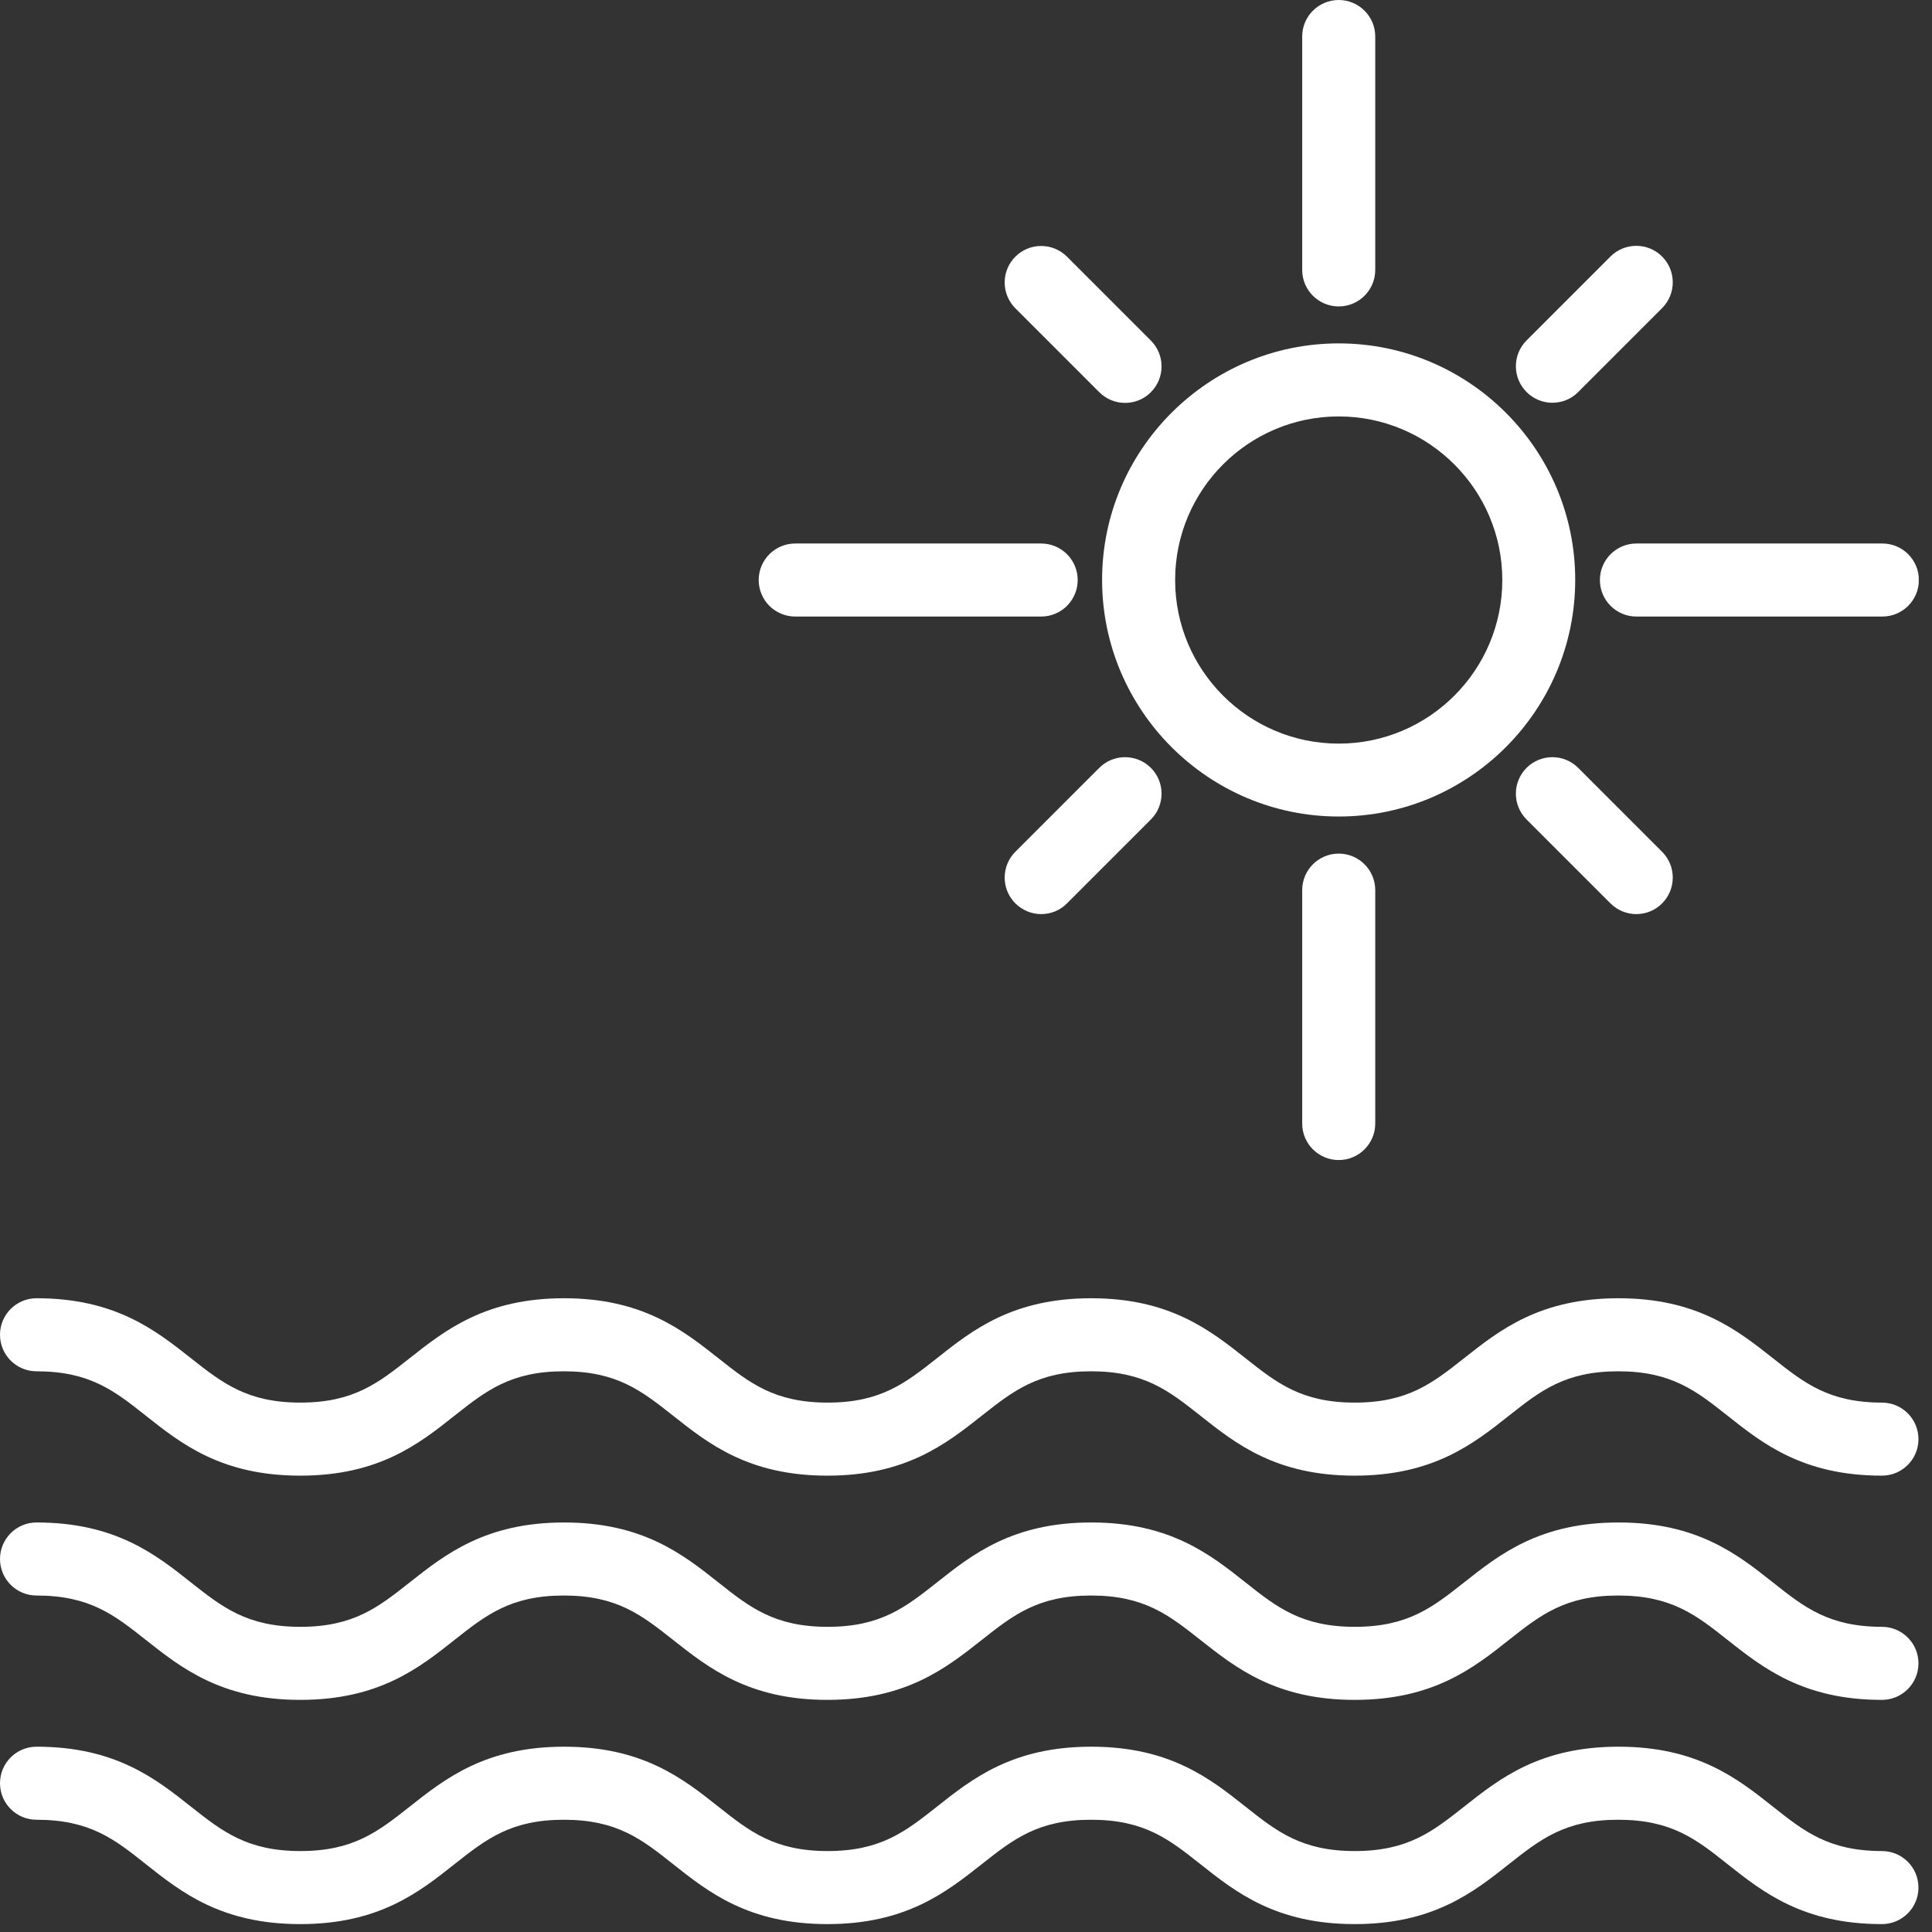 <svg width="137" height="137" viewBox="0 0 137 137" fill="none" xmlns="http://www.w3.org/2000/svg">
<rect x="0" y="0" width="137" height="137" fill="#333333" stroke="none"/>
<g clip-path="url(#clip0_1051_160)">
<path d="M56.39 43.72H73.83C75.26 43.72 76.42 42.56 76.42 41.13C76.42 39.7 75.26 38.54 73.83 38.54H56.39C54.96 38.54 53.8 39.7 53.8 41.13C53.8 42.56 54.96 43.72 56.39 43.72Z" fill="white"/>
<path d="M113.45 41.13C113.45 42.56 114.61 43.72 116.04 43.72H133.48C134.91 43.72 136.07 42.56 136.07 41.13C136.07 39.7 134.91 38.54 133.48 38.54H116.04C114.61 38.54 113.45 39.7 113.45 41.13Z" fill="white"/>
<path d="M108.25 54.45C107.24 55.46 107.24 57.1 108.25 58.11L114.2 64.06C114.7 64.56 115.37 64.82 116.03 64.82C116.69 64.82 117.36 64.57 117.86 64.06C118.87 63.05 118.87 61.41 117.86 60.4L111.91 54.45C110.9 53.44 109.26 53.44 108.25 54.45Z" fill="white"/>
<path d="M92.34 63.12V79.67C92.34 81.1 93.5 82.26 94.93 82.26C96.36 82.26 97.52 81.1 97.52 79.67V63.12C97.52 61.69 96.36 60.53 94.93 60.53C93.5 60.53 92.34 61.69 92.34 63.12Z" fill="white"/>
<path d="M77.95 54.45L72 60.4C70.99 61.41 70.99 63.05 72 64.06C72.51 64.56 73.17 64.82 73.83 64.82C74.49 64.82 75.16 64.57 75.66 64.06L81.61 58.11C82.62 57.1 82.62 55.46 81.61 54.45C80.6 53.44 78.96 53.44 77.95 54.45Z" fill="white"/>
<path d="M94.93 57.9C104.18 57.9 111.7 50.37 111.7 41.12C111.7 31.87 104.17 24.35 94.93 24.35C85.69 24.35 78.15 31.88 78.15 41.12C78.15 50.36 85.68 57.9 94.93 57.9ZM94.93 29.53C101.32 29.53 106.53 34.73 106.53 41.13C106.53 47.53 101.33 52.73 94.93 52.73C88.53 52.73 83.33 47.53 83.33 41.13C83.33 34.73 88.53 29.53 94.93 29.53Z" fill="white"/>
<path d="M77.95 27.81C78.46 28.32 79.12 28.57 79.78 28.57C80.44 28.57 81.11 28.32 81.61 27.81C82.62 26.8 82.62 25.16 81.61 24.15L75.66 18.2C74.65 17.19 73.01 17.19 72 18.2C70.99 19.21 70.99 20.85 72 21.86L77.95 27.81Z" fill="white"/>
<path d="M94.93 21.73C96.36 21.73 97.52 20.57 97.52 19.14V2.59C97.52 1.16 96.36 0 94.93 0C93.5 0 92.34 1.16 92.34 2.59V19.14C92.34 20.57 93.5 21.73 94.93 21.73Z" fill="white"/>
<path d="M110.08 28.56C110.74 28.56 111.41 28.31 111.91 27.8L117.86 21.85C118.87 20.84 118.87 19.2 117.86 18.19C116.85 17.18 115.21 17.18 114.2 18.19L108.25 24.14C107.24 25.15 107.24 26.79 108.25 27.8C108.76 28.31 109.42 28.56 110.08 28.56Z" fill="white"/>
<path d="M133.47 99.46C129.69 99.46 127.94 98.07 125.73 96.32C123.21 94.33 120.35 92.06 114.77 92.06C109.19 92.06 106.34 94.32 103.81 96.32C101.59 98.07 99.84 99.46 96.07 99.46C92.3 99.46 90.54 98.07 88.33 96.32C85.81 94.33 82.95 92.06 77.38 92.06C71.81 92.06 68.95 94.32 66.43 96.32C64.21 98.07 62.46 99.46 58.69 99.46C54.92 99.46 53.16 98.07 50.95 96.32C48.43 94.33 45.57 92.06 40 92.06C34.43 92.06 31.57 94.32 29.04 96.32C26.82 98.07 25.07 99.46 21.3 99.46C17.53 99.46 15.77 98.07 13.55 96.32C11.03 94.33 8.17 92.06 2.59 92.06C1.16 92.06 0 93.22 0 94.65C0 96.08 1.16 97.24 2.59 97.24C6.37 97.24 8.12 98.63 10.33 100.38C12.85 102.38 15.71 104.64 21.29 104.64C26.87 104.64 29.72 102.38 32.24 100.38C34.46 98.63 36.21 97.24 39.98 97.24C43.75 97.24 45.5 98.63 47.72 100.38C50.24 102.38 53.1 104.64 58.67 104.64C64.24 104.64 67.1 102.38 69.63 100.38C71.85 98.63 73.6 97.24 77.37 97.24C81.14 97.24 82.89 98.63 85.11 100.38C87.63 102.38 90.49 104.64 96.06 104.64C101.63 104.64 104.49 102.38 107.01 100.38C109.23 98.63 110.98 97.24 114.75 97.24C118.52 97.24 120.28 98.63 122.49 100.38C125.01 102.38 127.87 104.64 133.45 104.64C134.88 104.64 136.04 103.48 136.04 102.05C136.04 100.62 134.88 99.46 133.45 99.46H133.47Z" fill="white"/>
<path d="M133.47 115.36C129.69 115.36 127.94 113.97 125.73 112.22C123.21 110.22 120.35 107.96 114.77 107.96C109.19 107.96 106.34 110.22 103.81 112.22C101.59 113.97 99.84 115.36 96.07 115.36C92.3 115.36 90.54 113.97 88.33 112.22C85.81 110.22 82.95 107.96 77.38 107.96C71.81 107.96 68.95 110.22 66.43 112.22C64.21 113.97 62.46 115.36 58.69 115.36C54.92 115.36 53.16 113.97 50.95 112.22C48.43 110.22 45.57 107.96 40 107.96C34.43 107.96 31.57 110.22 29.04 112.22C26.82 113.97 25.07 115.36 21.3 115.36C17.53 115.36 15.77 113.97 13.55 112.22C11.03 110.22 8.17 107.96 2.59 107.96C1.16 107.96 0 109.12 0 110.55C0 111.98 1.16 113.14 2.59 113.14C6.37 113.14 8.12 114.53 10.33 116.28C12.85 118.27 15.71 120.54 21.29 120.54C26.87 120.54 29.72 118.28 32.24 116.28C34.46 114.53 36.21 113.14 39.98 113.14C43.75 113.14 45.5 114.53 47.72 116.28C50.24 118.27 53.1 120.54 58.67 120.54C64.24 120.54 67.1 118.28 69.63 116.28C71.85 114.53 73.6 113.14 77.37 113.14C81.14 113.14 82.89 114.53 85.11 116.28C87.63 118.27 90.49 120.54 96.06 120.54C101.63 120.54 104.49 118.28 107.01 116.28C109.23 114.53 110.98 113.14 114.75 113.14C118.52 113.14 120.28 114.53 122.49 116.28C125.01 118.27 127.87 120.54 133.45 120.54C134.88 120.54 136.04 119.38 136.04 117.95C136.04 116.52 134.88 115.36 133.45 115.36H133.47Z" fill="white"/>
<path d="M133.47 131.26C129.69 131.26 127.94 129.87 125.73 128.12C123.21 126.12 120.35 123.86 114.77 123.86C109.19 123.86 106.34 126.12 103.81 128.12C101.59 129.87 99.84 131.26 96.07 131.26C92.3 131.26 90.54 129.87 88.33 128.12C85.81 126.12 82.95 123.86 77.38 123.86C71.81 123.86 68.95 126.12 66.43 128.12C64.21 129.87 62.46 131.26 58.69 131.26C54.92 131.26 53.16 129.87 50.95 128.12C48.43 126.12 45.57 123.86 40 123.86C34.43 123.86 31.57 126.12 29.04 128.12C26.82 129.87 25.07 131.26 21.3 131.26C17.53 131.26 15.77 129.87 13.55 128.12C11.03 126.12 8.17 123.86 2.59 123.86C1.16 123.86 0 125.02 0 126.45C0 127.88 1.16 129.04 2.59 129.04C6.37 129.04 8.12 130.42 10.33 132.18C12.85 134.18 15.71 136.44 21.29 136.44C26.87 136.44 29.72 134.18 32.24 132.18C34.46 130.43 36.21 129.04 39.98 129.04C43.75 129.04 45.5 130.42 47.72 132.18C50.24 134.18 53.1 136.44 58.67 136.44C64.24 136.44 67.1 134.18 69.63 132.18C71.85 130.43 73.6 129.04 77.37 129.04C81.14 129.04 82.89 130.42 85.11 132.18C87.63 134.18 90.49 136.44 96.06 136.44C101.63 136.44 104.49 134.18 107.01 132.18C109.23 130.43 110.98 129.04 114.75 129.04C118.52 129.04 120.28 130.42 122.49 132.18C125.01 134.18 127.87 136.44 133.45 136.44C134.88 136.44 136.04 135.28 136.04 133.85C136.04 132.42 134.88 131.26 133.45 131.26H133.47Z" fill="white"/>
</g>
<defs>
<clipPath id="clip0_1051_160">
<rect width="136.06" height="136.44" fill="white"/>
</clipPath>
</defs>
</svg>
